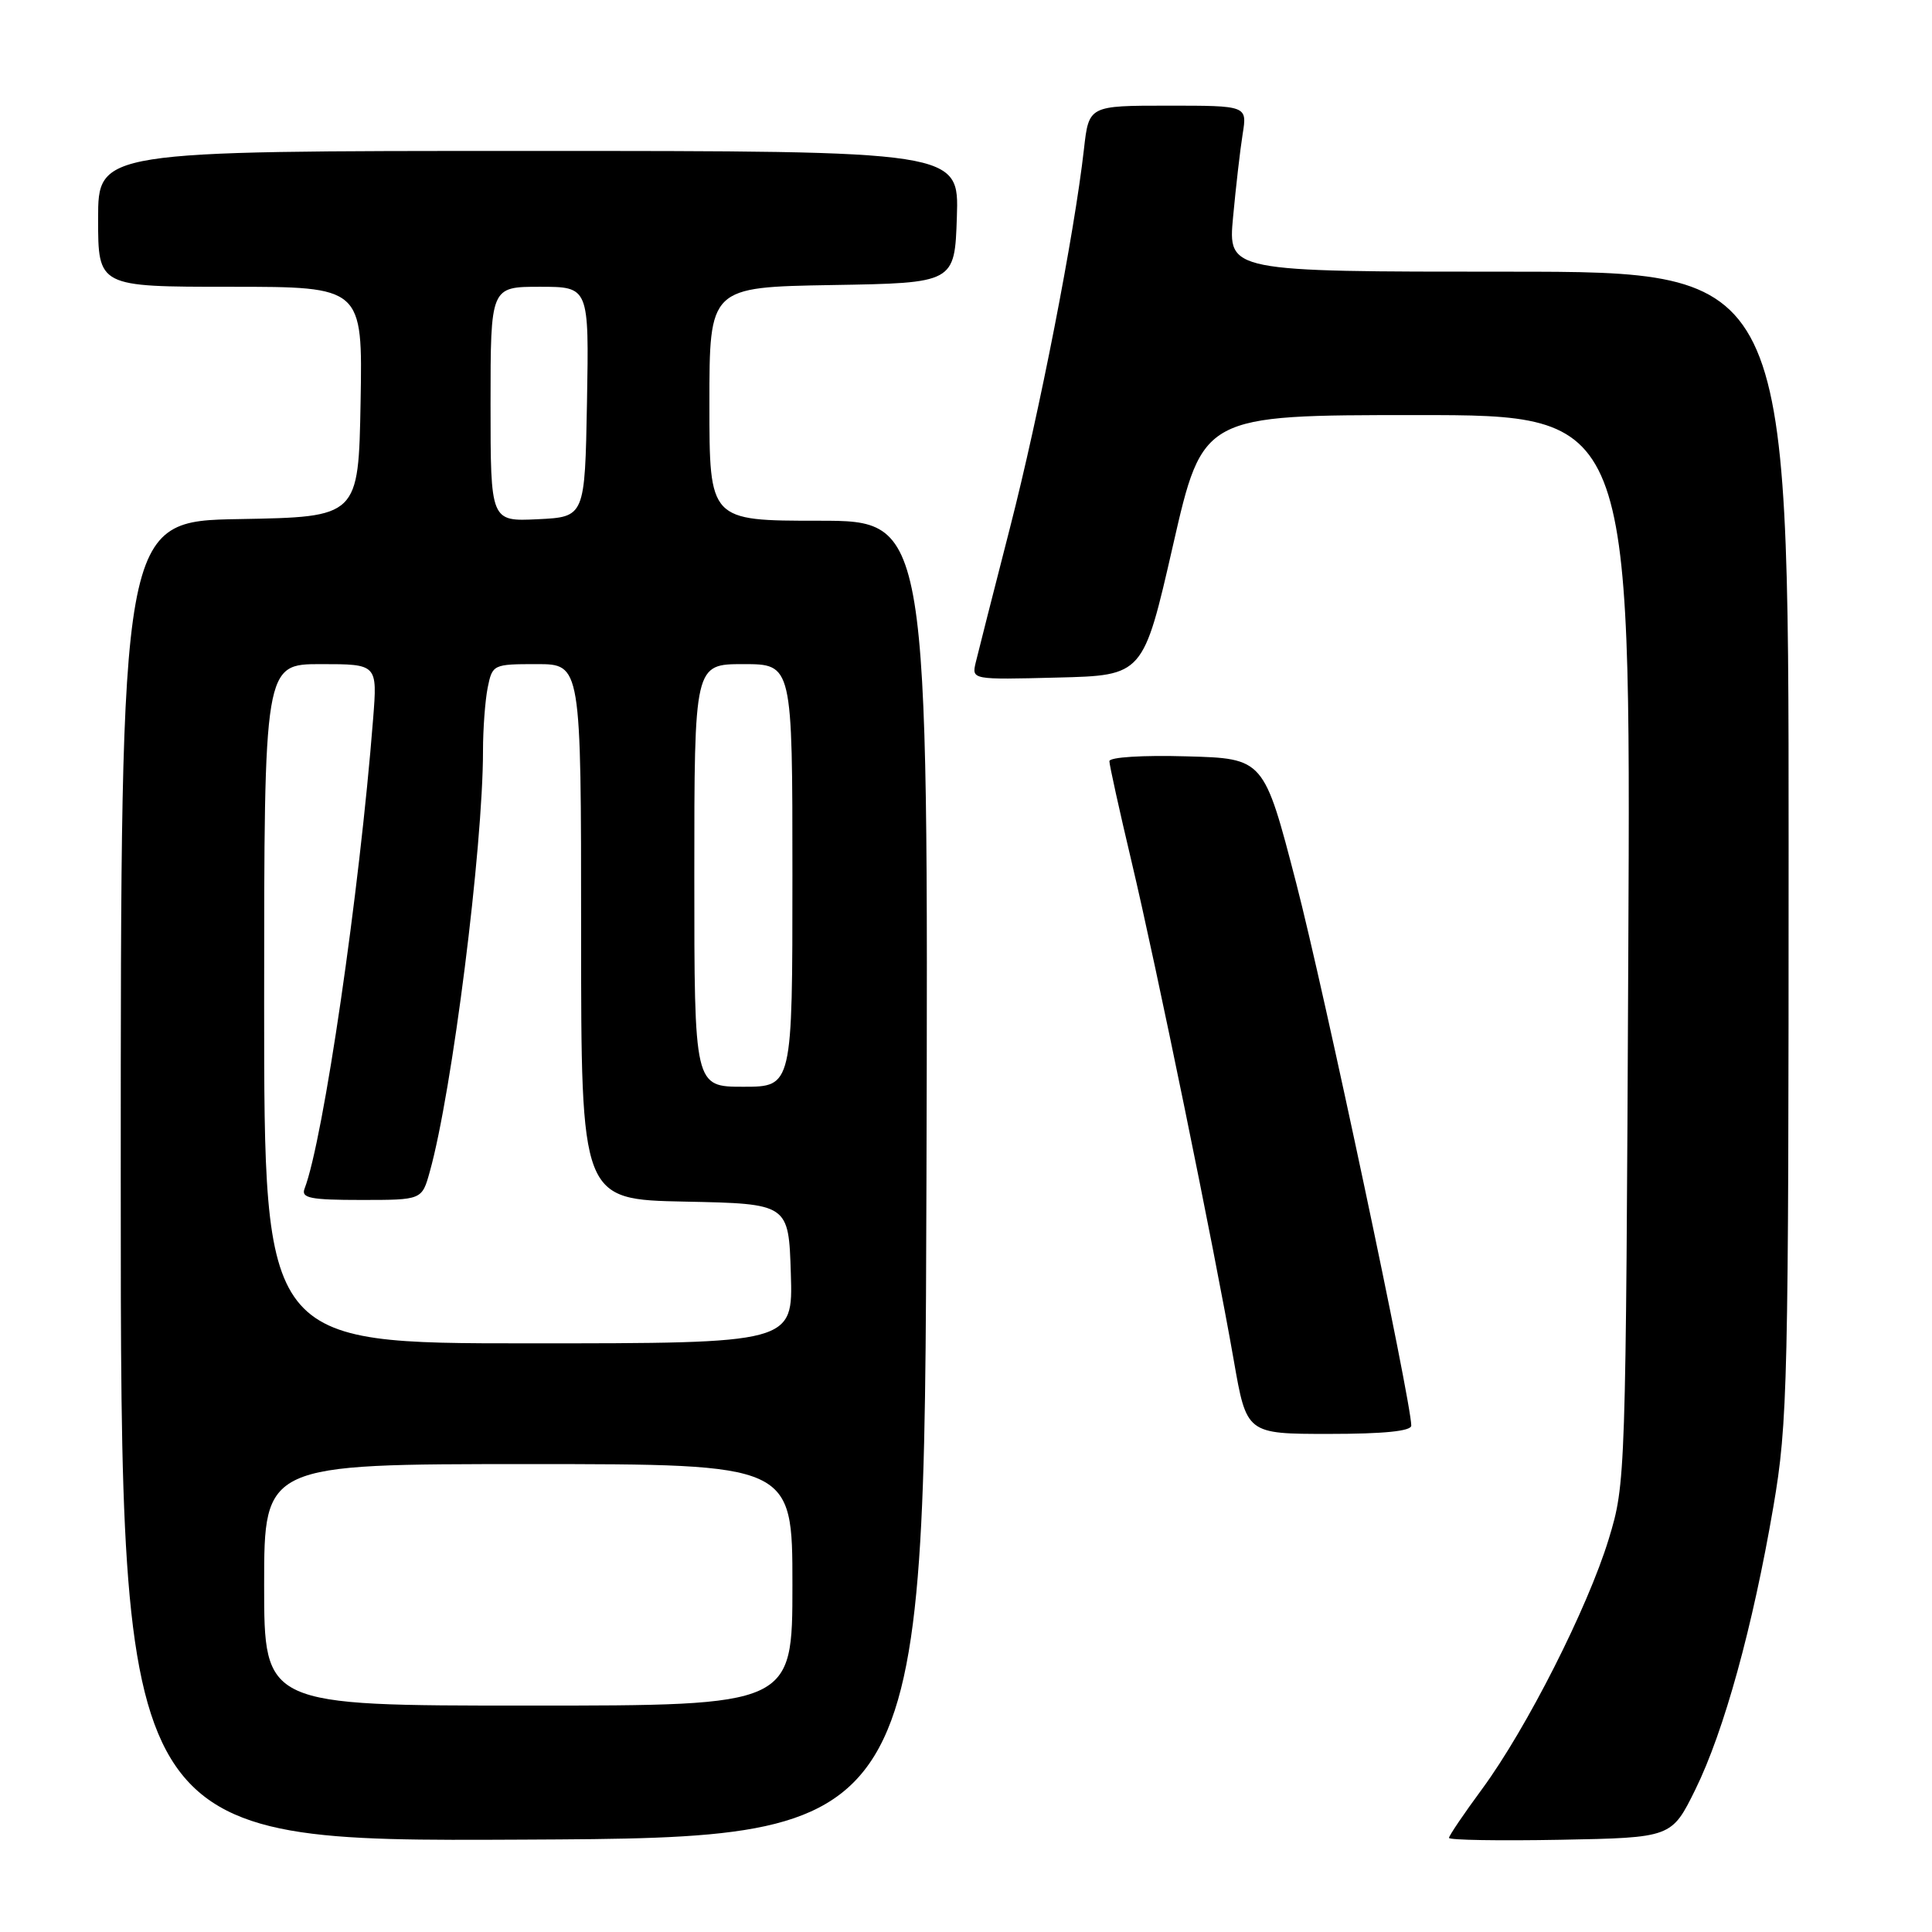 <?xml version="1.0" encoding="UTF-8" standalone="no"?>
<!DOCTYPE svg PUBLIC "-//W3C//DTD SVG 1.1//EN" "http://www.w3.org/Graphics/SVG/1.1/DTD/svg11.dtd" >
<svg xmlns="http://www.w3.org/2000/svg" xmlns:xlink="http://www.w3.org/1999/xlink" version="1.1" viewBox="0 0 256 256">
 <g >
 <path fill="currentColor"
d=" M 122.76 156.25 C 123.01 69.00 123.01 69.00 108.51 69.00 C 94.00 69.00 94.00 69.00 94.00 53.52 C 94.00 38.05 94.00 38.05 110.25 37.77 C 126.50 37.50 126.50 37.50 126.79 28.75 C 127.08 20.00 127.08 20.00 70.04 20.00 C 13.00 20.00 13.00 20.00 13.00 29.00 C 13.00 38.00 13.00 38.00 30.53 38.00 C 48.05 38.00 48.05 38.00 47.78 53.25 C 47.50 68.50 47.50 68.50 31.75 68.78 C 16.00 69.05 16.00 69.05 16.00 156.53 C 16.00 244.02 16.00 244.02 69.25 243.76 C 122.50 243.50 122.50 243.50 122.76 156.25 Z  M 224.65 237.11 C 228.45 229.37 232.25 215.60 234.98 199.65 C 236.89 188.47 237.00 183.53 237.00 111.90 C 237.00 36.00 237.00 36.00 199.86 36.00 C 162.71 36.00 162.71 36.00 163.39 28.75 C 163.76 24.76 164.33 19.81 164.66 17.75 C 165.26 14.00 165.26 14.00 154.77 14.00 C 144.28 14.00 144.28 14.00 143.63 19.75 C 142.36 31.03 137.73 54.75 133.81 70.00 C 131.62 78.53 129.59 86.53 129.29 87.78 C 128.75 90.07 128.75 90.07 140.12 89.78 C 151.49 89.50 151.49 89.50 155.43 72.25 C 159.37 55.00 159.37 55.00 187.73 55.00 C 216.09 55.00 216.09 55.00 215.76 125.75 C 215.43 196.02 215.41 196.55 213.16 203.95 C 210.37 213.07 202.28 229.04 196.38 237.06 C 193.97 240.33 192.00 243.24 192.00 243.53 C 192.00 243.82 198.64 243.93 206.75 243.78 C 221.50 243.50 221.50 243.50 224.65 237.11 Z  M 187.00 188.90 C 187.00 185.71 175.44 131.21 171.75 117.00 C 167.47 100.50 167.47 100.50 157.23 100.22 C 151.41 100.05 147.00 100.33 147.00 100.86 C 147.00 101.37 148.32 107.35 149.93 114.14 C 153.21 127.96 160.87 165.31 163.48 180.25 C 165.18 190.00 165.18 190.00 176.09 190.00 C 183.38 190.00 187.00 189.63 187.00 188.90 Z  M 35.00 210.00 C 35.00 194.00 35.00 194.00 70.00 194.00 C 105.00 194.00 105.00 194.00 105.00 210.00 C 105.00 226.00 105.00 226.00 70.00 226.00 C 35.00 226.00 35.00 226.00 35.00 210.00 Z  M 35.00 133.00 C 35.00 88.00 35.00 88.00 42.51 88.00 C 50.01 88.00 50.01 88.00 49.44 95.25 C 47.64 118.23 42.86 151.00 40.35 157.52 C 39.88 158.75 41.15 159.00 47.85 159.00 C 55.91 159.00 55.91 159.00 56.95 155.25 C 59.91 144.69 64.00 112.30 64.00 99.48 C 64.00 96.61 64.28 92.84 64.62 91.12 C 65.24 88.05 65.35 88.00 71.12 88.00 C 77.00 88.00 77.00 88.00 77.00 123.47 C 77.00 158.94 77.00 158.94 90.75 159.22 C 104.50 159.50 104.50 159.50 104.79 168.75 C 105.08 178.00 105.08 178.00 70.04 178.00 C 35.00 178.00 35.00 178.00 35.00 133.00 Z  M 92.00 116.00 C 92.00 88.00 92.00 88.00 98.50 88.00 C 105.00 88.00 105.00 88.00 105.00 116.00 C 105.00 144.00 105.00 144.00 98.50 144.00 C 92.00 144.00 92.00 144.00 92.00 116.00 Z  M 65.00 53.55 C 65.00 38.00 65.00 38.00 71.53 38.00 C 78.05 38.00 78.05 38.00 77.78 53.25 C 77.50 68.50 77.50 68.50 71.25 68.80 C 65.00 69.10 65.00 69.10 65.00 53.55 Z "/>
</g>
</svg>